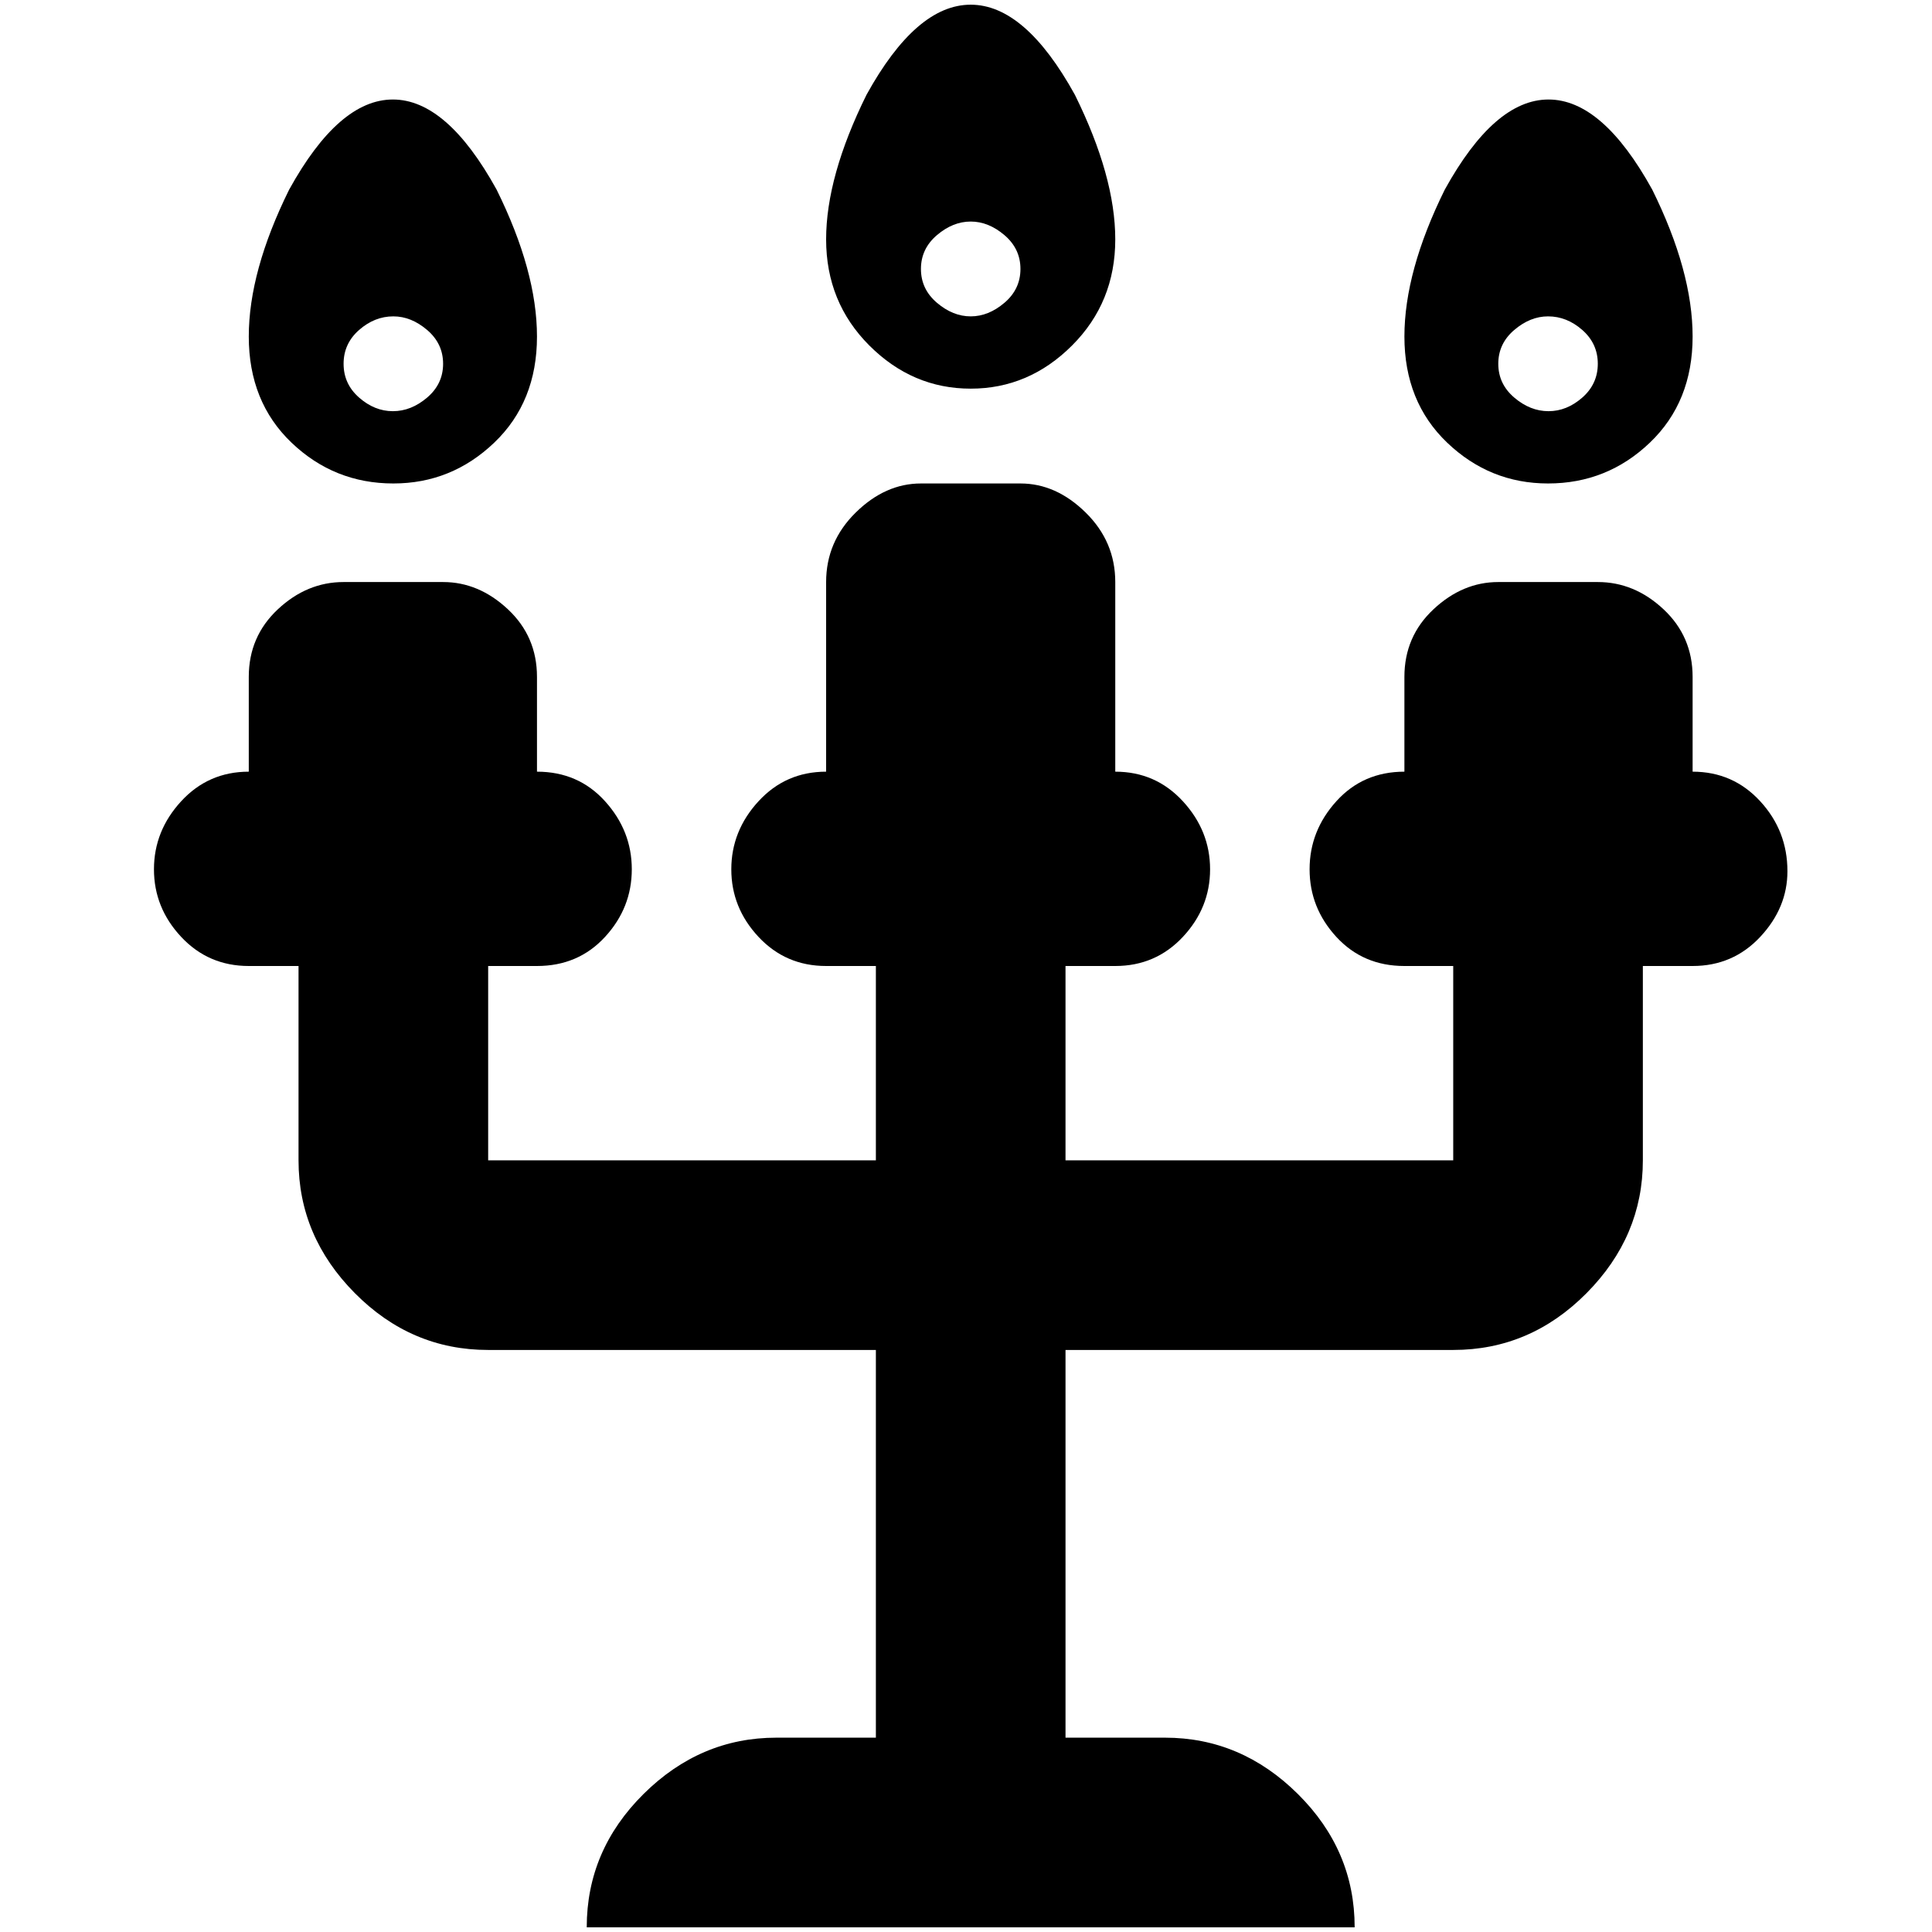 <?xml version="1.0" standalone="no"?>
<!DOCTYPE svg PUBLIC "-//W3C//DTD SVG 1.1//EN" "http://www.w3.org/Graphics/SVG/1.1/DTD/svg11.dtd" >
<svg xmlns="http://www.w3.org/2000/svg" xmlns:xlink="http://www.w3.org/1999/xlink" version="1.1" width="2048" height="2048" viewBox="-10 0 2058 2048">
   <path fill="currentColor"
d="M1639 510q63 0 108.5 -43.5t45.5 -113t-43 -156.5q-53 -96 -110.5 -96t-110.5 96q-43 87 -43 156.5t45.5 113t107.5 43.5zM1639 332q20 0 36.5 14.5t16.5 36t-16.5 36t-36 14.5t-36.5 -14.5t-17 -36t17 -36t36 -14.5zM1024 409q62 0 108 -46t46 -113t-43 -154
q-53 -96 -111 -96t-111 96q-43 87 -43 154t46 113t108 46zM1024 231q19 0 36 14.5t17 36t-17 36t-36 14.5t-36 -14.5t-17 -36t17 -36t36 -14.5zM409 510q62 0 107.5 -43.5t45.5 -113t-43 -156.5q-53 -96 -110.5 -96t-110.5 96q-43 87 -43 156.5t45.5 113t108.5 43.5z
M409 332q19 0 36 14.5t17 36t-17 36t-36.5 14.5t-36 -14.5t-16.5 -36t16.5 -36t36.5 -14.5zM1894 923q0 39 -29 70t-72 31h-53v207q0 81 -60 141.5t-142 60.5h-413v413h106q81 0 141.5 60t60.5 142h-818q0 -82 60.5 -142t141.5 -60h106v-413h-413q-82 0 -142 -60.5
t-60 -141.5v-207h-53q-43 0 -72 -31t-29 -72t29 -72.5t72 -31.5v-101q0 -43 31 -72t70 -29h106q38 0 69 29t31 72v101q44 0 72.5 31.5t28.5 72.5t-28.5 72t-72.5 31h-52v207h413v-207h-53q-43 0 -72 -31t-29 -72t29 -72.5t72 -31.5v-202q0 -43 31.5 -74t69.5 -31h106
q38 0 69.5 31t31.5 74v202q43 0 72 31.5t29 72.5t-29 72t-72 31h-53v207h413v-207h-52q-44 0 -72.5 -31t-28.5 -72t28.5 -72.5t72.5 -31.5v-101q0 -43 31 -72t69 -29h106q39 0 70 29t31 72v101q43 0 72 31.5t29 74.5z" />
</svg>
